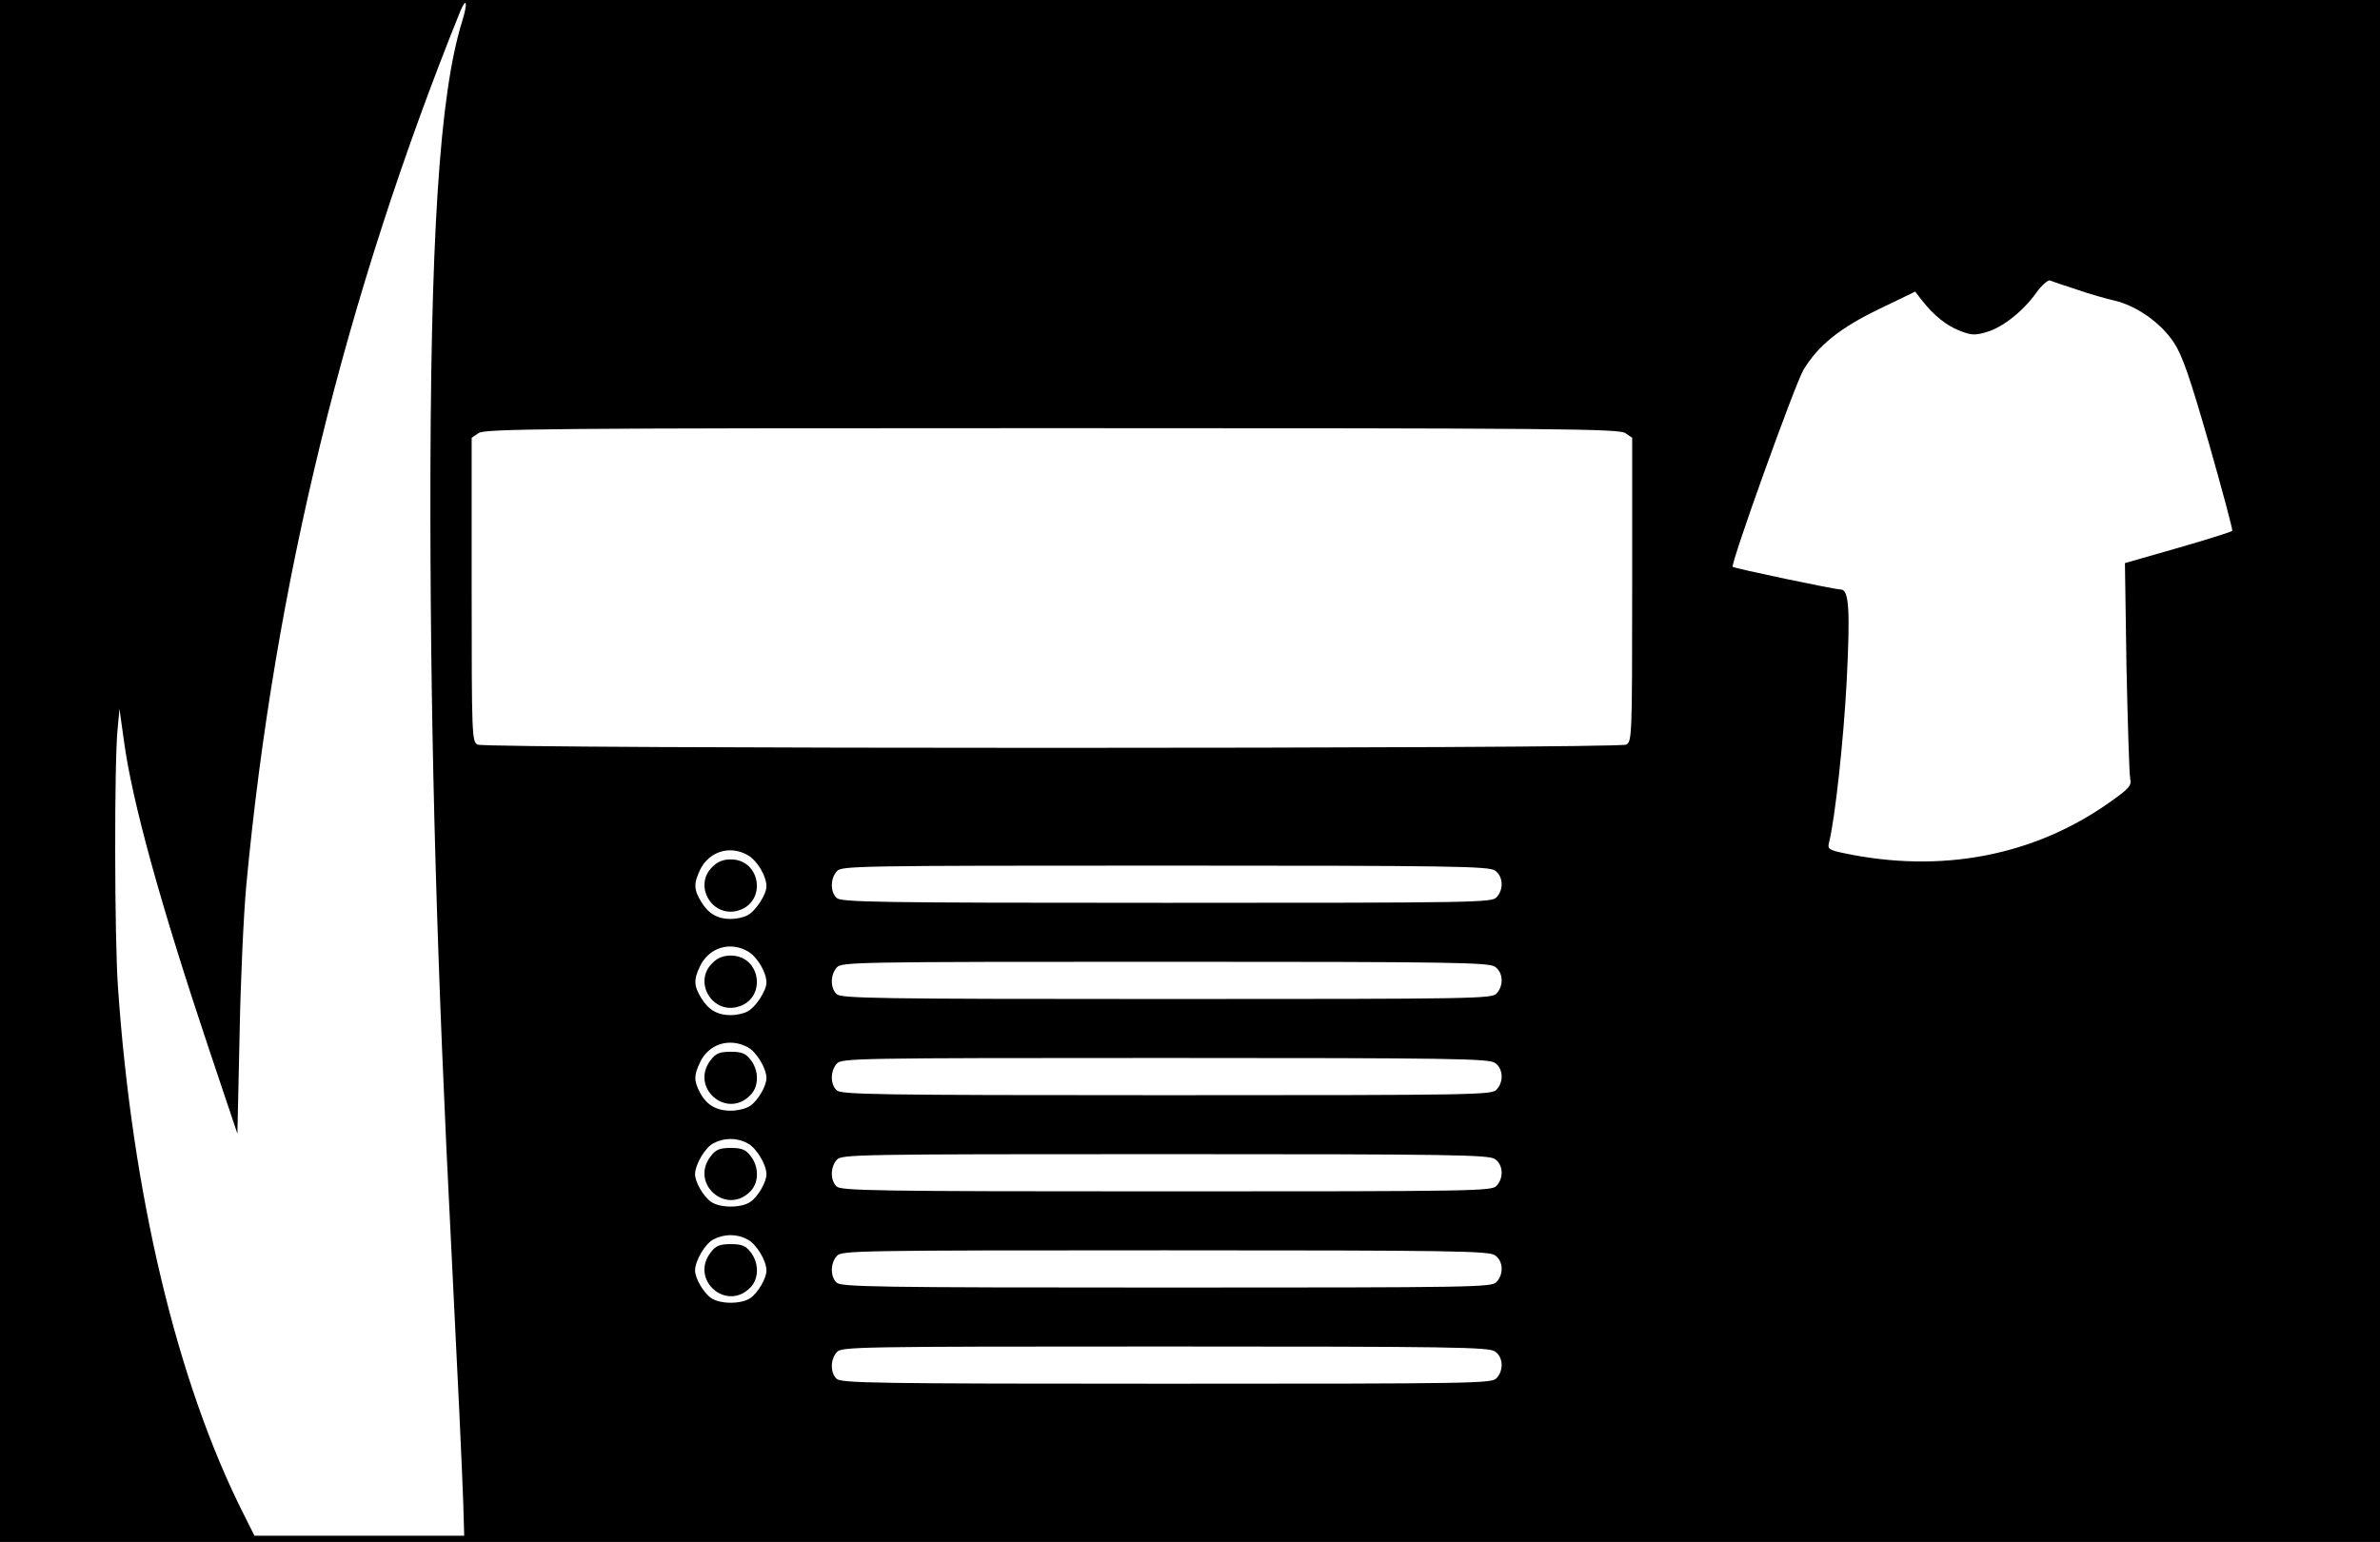 <?xml version="1.0" standalone="no"?>
<!DOCTYPE svg PUBLIC "-//W3C//DTD SVG 20010904//EN"
 "http://www.w3.org/TR/2001/REC-SVG-20010904/DTD/svg10.dtd">
<svg version="1.0" xmlns="http://www.w3.org/2000/svg"
 width="767pt" height="497pt" viewBox="0 0 767 497"
 preserveAspectRatio="xMidYMid meet">

<g transform="translate(0,497) scale(0.1,-0.1)"
fill="#000000" stroke="none">
<path d="M0 2485 l0 -2485 3835 0 3835 0 0 2485 0 2485 -3835 0 -3835 0 0
-2485z m1489 2415 c-73 -236 -103 -702 -102 -1595 1 -741 21 -1455 68 -2370
21 -417 34 -695 38 -813 l3 -102 -338 0 -338 0 -35 70 c-215 426 -359 1032
-405 1700 -11 157 -12 724 -1 830 l6 65 14 -100 c26 -197 119 -532 274 -995
l92 -274 7 314 c3 173 13 394 22 490 91 966 318 1893 689 2813 21 50 25 28 6
-33z m5203 -863 c40 -14 96 -30 123 -36 71 -17 148 -71 190 -134 28 -42 51
-109 114 -327 43 -151 77 -278 75 -281 -2 -3 -81 -28 -175 -55 l-171 -49 5
-335 c4 -184 9 -346 12 -360 5 -22 -3 -31 -62 -73 -246 -176 -548 -234 -865
-166 -46 10 -49 13 -43 36 19 77 46 325 56 512 12 236 8 301 -19 301 -20 0
-343 68 -348 73 -8 8 200 587 228 635 48 79 117 135 246 197 l114 55 21 -27
c38 -49 80 -83 125 -100 36 -14 49 -14 85 -3 51 15 116 66 159 126 17 24 38
42 44 40 7 -3 46 -16 86 -29z m-1454 -463 l22 -15 0 -489 c0 -474 -1 -490 -19
-500 -27 -14 -3675 -14 -3702 0 -18 10 -19 26 -19 500 l0 489 22 15 c20 14
212 16 1848 16 1636 0 1828 -2 1848 -16z m-2827 -1361 c30 -18 59 -67 59 -100
0 -26 -35 -80 -61 -93 -12 -7 -36 -12 -54 -12 -43 0 -72 17 -95 55 -24 39 -25
59 -4 103 29 60 97 81 155 47z m2407 -49 c26 -18 29 -60 5 -86 -15 -17 -62
-18 -1064 -18 -939 0 -1049 2 -1063 16 -21 20 -20 63 1 86 15 17 61 18 1057
18 927 0 1044 -2 1064 -16z m-2407 -261 c30 -18 59 -67 59 -100 0 -26 -35 -80
-61 -93 -12 -7 -36 -12 -54 -12 -43 0 -72 17 -95 55 -24 39 -25 59 -4 103 29
60 97 81 155 47z m2407 -49 c26 -18 29 -60 5 -86 -15 -17 -62 -18 -1064 -18
-939 0 -1049 2 -1063 16 -21 20 -20 63 1 86 15 17 61 18 1057 18 927 0 1044
-2 1064 -16z m-2409 -259 c28 -14 61 -68 61 -100 0 -25 -27 -72 -52 -89 -12
-9 -41 -16 -63 -16 -47 0 -79 19 -100 60 -19 37 -19 54 1 96 28 59 94 80 153
49z m2409 -51 c26 -18 29 -60 5 -86 -15 -17 -62 -18 -1064 -18 -939 0 -1049 2
-1063 16 -21 20 -20 63 1 86 15 17 61 18 1057 18 927 0 1044 -2 1064 -16z
m-2409 -259 c28 -14 61 -68 61 -100 0 -25 -27 -72 -52 -89 -29 -20 -97 -20
-126 0 -25 17 -52 64 -52 89 0 31 32 86 59 100 34 18 75 19 110 0z m2409 -51
c26 -18 29 -60 5 -86 -15 -17 -62 -18 -1064 -18 -939 0 -1049 2 -1063 16 -21
20 -20 63 1 86 15 17 61 18 1057 18 927 0 1044 -2 1064 -16z m-2409 -259 c28
-14 61 -68 61 -100 0 -25 -27 -72 -52 -89 -29 -20 -97 -20 -126 0 -25 17 -52
64 -52 89 0 31 32 86 59 100 34 18 75 19 110 0z m2409 -51 c26 -18 29 -60 5
-86 -15 -17 -62 -18 -1064 -18 -939 0 -1049 2 -1063 16 -21 20 -20 63 1 86 15
17 61 18 1057 18 927 0 1044 -2 1064 -16z m0 -310 c26 -18 29 -60 5 -86 -15
-17 -62 -18 -1064 -18 -939 0 -1049 2 -1063 16 -21 20 -20 63 1 86 15 17 61
18 1057 18 927 0 1044 -2 1064 -16z"/>
<path d="M2295 2175 c-60 -59 -2 -161 80 -141 97 24 79 166 -20 166 -25 0 -44
-8 -60 -25z"/>
<path d="M2295 1865 c-60 -59 -2 -161 80 -141 97 24 79 166 -20 166 -25 0 -44
-8 -60 -25z"/>
<path d="M2291 1554 c-70 -89 52 -195 129 -112 26 28 26 78 -1 112 -16 21 -29
26 -64 26 -35 0 -48 -5 -64 -26z"/>
<path d="M2291 1244 c-70 -89 52 -195 129 -112 26 28 26 78 -1 112 -16 21 -29
26 -64 26 -35 0 -48 -5 -64 -26z"/>
<path d="M2291 934 c-70 -89 52 -195 129 -112 26 28 26 78 -1 112 -16 21 -29
26 -64 26 -35 0 -48 -5 -64 -26z"/>
</g>
</svg>
